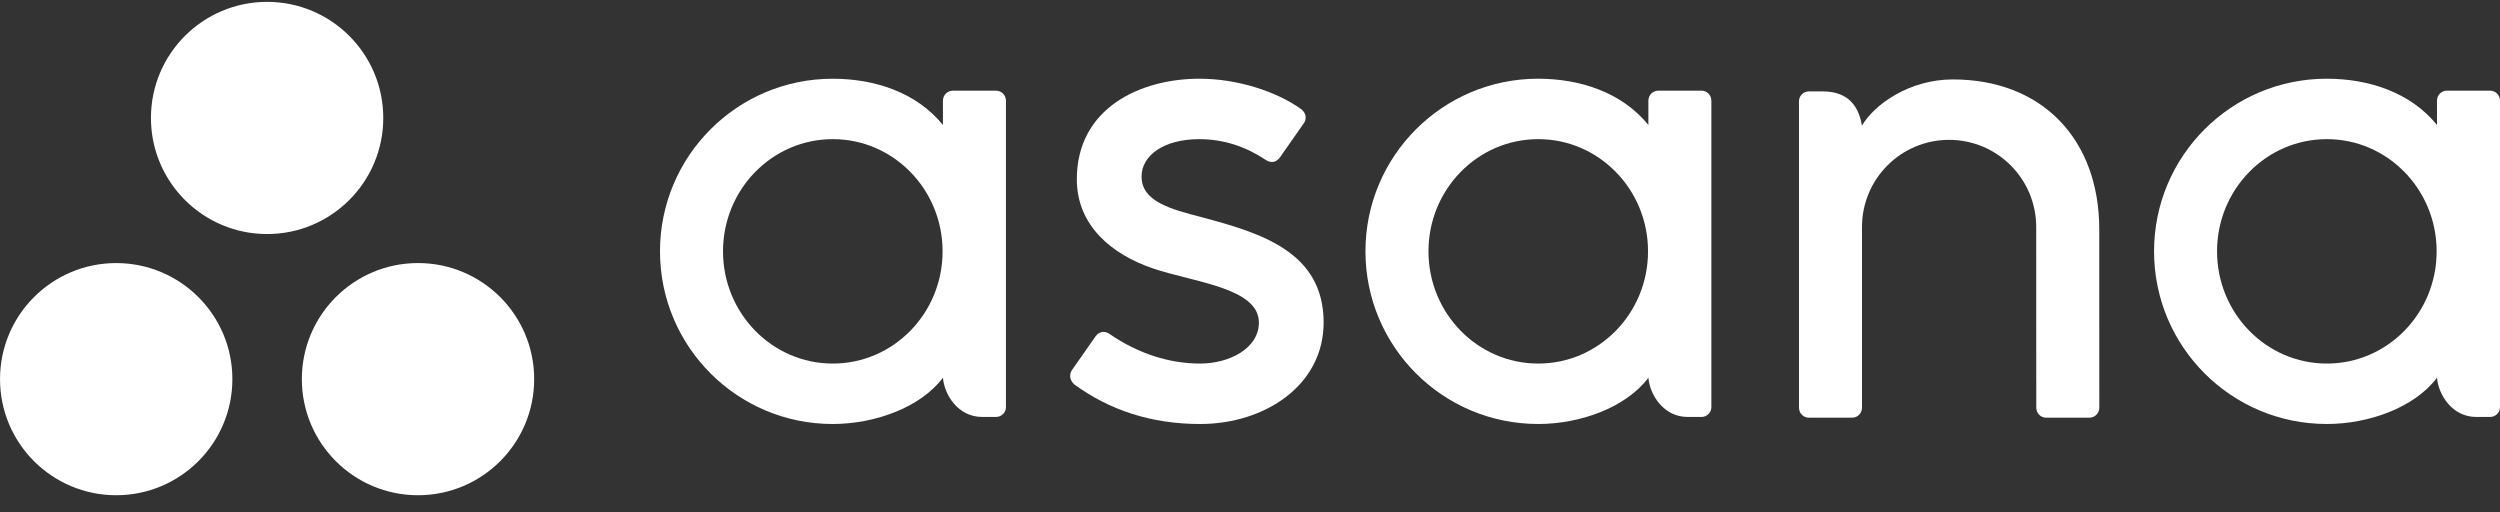 <svg width="122" height="25" viewBox="0 0 122 25" fill="none" xmlns="http://www.w3.org/2000/svg">
<rect x="0" y="0" width="122" height="25" fill="#333333" stroke="none"/>
<path fill-rule="evenodd" clip-rule="evenodd" d="M13.035 11.421C9.904 11.421 7.366 8.885 7.366 5.756C7.366 2.628 9.904 0.091 13.035 0.091C16.166 0.091 18.704 2.628 18.704 5.756C18.704 8.885 16.166 11.421 13.035 11.421ZM0.001 18.502C0.001 21.631 2.539 24.167 5.67 24.167C8.801 24.167 11.34 21.631 11.34 18.502C11.34 15.373 8.801 12.838 5.67 12.838C2.539 12.838 0.001 15.373 0.001 18.502ZM14.73 18.502C14.73 21.631 17.268 24.167 20.399 24.167C23.53 24.167 26.068 21.631 26.068 18.502C26.068 15.373 23.53 12.837 20.399 12.837C17.268 12.837 14.73 15.373 14.73 18.502Z" fill="white"/>
<path fill-rule="evenodd" clip-rule="evenodd" d="M47.927 20.347H48.609C48.873 20.347 49.09 20.131 49.09 19.866V4.88H49.087C49.073 4.628 48.864 4.426 48.609 4.426H46.496C46.24 4.426 46.032 4.628 46.017 4.88H46.015V6.098C44.72 4.503 42.679 3.842 40.632 3.842C35.98 3.842 32.208 7.613 32.208 12.266C32.208 16.919 35.98 20.691 40.632 20.691V20.691C42.679 20.691 44.91 19.897 46.015 18.435L46.015 18.437C46.089 19.277 46.761 20.347 47.927 20.347ZM35.283 12.266C35.283 9.242 37.682 6.79 40.641 6.79C43.599 6.79 45.998 9.242 45.998 12.266C45.998 15.291 43.599 17.742 40.641 17.742C37.682 17.742 35.283 15.291 35.283 12.266Z" fill="white"/>
<path fill-rule="evenodd" clip-rule="evenodd" d="M82.353 20.347H83.035C83.299 20.347 83.515 20.13 83.515 19.866V4.88H83.513C83.499 4.627 83.29 4.425 83.035 4.425H80.922C80.666 4.425 80.457 4.627 80.443 4.88H80.441V6.098C79.146 4.503 77.105 3.841 75.058 3.841C70.406 3.841 66.634 7.613 66.634 12.266C66.634 16.919 70.406 20.69 75.058 20.69V20.691C77.105 20.691 79.336 19.897 80.441 18.435L80.441 18.436C80.515 19.277 81.187 20.347 82.353 20.347ZM69.709 12.266C69.709 9.241 72.107 6.79 75.066 6.79C78.025 6.79 80.424 9.241 80.424 12.266C80.424 15.29 78.025 17.742 75.066 17.742C72.107 17.742 69.709 15.29 69.709 12.266Z" fill="white"/>
<path fill-rule="evenodd" clip-rule="evenodd" d="M120.837 20.347H121.519C121.783 20.347 122 20.13 122 19.866V4.88H121.997C121.983 4.627 121.774 4.425 121.519 4.425H119.406C119.15 4.425 118.941 4.627 118.927 4.88H118.925V6.098C117.63 4.503 115.589 3.841 113.542 3.841C108.889 3.841 105.118 7.613 105.118 12.266C105.118 16.919 108.889 20.69 113.542 20.69V20.691C115.589 20.691 117.82 19.897 118.924 18.435L118.925 18.436C118.999 19.277 119.671 20.347 120.837 20.347ZM108.192 12.266C108.192 9.241 110.591 6.79 113.55 6.79C116.509 6.79 118.908 9.241 118.908 12.266C118.908 15.29 116.509 17.742 113.55 17.742C110.591 17.742 108.192 15.29 108.192 12.266Z" fill="white"/>
<path fill-rule="evenodd" clip-rule="evenodd" d="M102.444 11.196H102.444C102.444 6.825 99.687 3.876 95.29 3.876C93.19 3.876 91.469 5.09 90.862 6.133C90.731 5.317 90.298 4.46 88.955 4.46H88.271C88.006 4.46 87.79 4.677 87.79 4.941V18.473V18.475V19.929H87.793C87.807 20.181 88.016 20.383 88.271 20.383H90.384C90.417 20.383 90.448 20.379 90.479 20.373C90.493 20.371 90.506 20.365 90.52 20.361C90.535 20.357 90.552 20.353 90.567 20.347C90.585 20.339 90.602 20.328 90.62 20.319C90.629 20.313 90.638 20.31 90.646 20.304C90.667 20.291 90.686 20.274 90.705 20.258C90.708 20.254 90.712 20.252 90.715 20.25C90.736 20.229 90.755 20.207 90.772 20.184L90.772 20.183C90.825 20.11 90.857 20.023 90.862 19.929H90.865V11.076C90.865 8.728 92.768 6.825 95.116 6.825C97.464 6.825 99.367 8.728 99.367 11.076L99.369 18.476L99.37 18.473C99.37 18.48 99.371 18.486 99.371 18.493V19.929H99.374C99.387 20.181 99.596 20.383 99.852 20.383H101.965C101.997 20.383 102.029 20.379 102.059 20.373C102.072 20.371 102.083 20.366 102.096 20.363C102.113 20.358 102.131 20.353 102.147 20.347C102.165 20.34 102.18 20.329 102.197 20.32C102.207 20.315 102.217 20.311 102.227 20.304C102.246 20.291 102.264 20.276 102.282 20.261C102.286 20.256 102.291 20.253 102.295 20.249C102.315 20.23 102.333 20.209 102.35 20.187C102.351 20.186 102.352 20.184 102.353 20.183C102.405 20.11 102.437 20.024 102.443 19.93C102.443 19.929 102.443 19.929 102.443 19.929H102.446V18.951L102.445 18.951L102.444 11.196Z" fill="white"/>
<path fill-rule="evenodd" clip-rule="evenodd" d="M58.567 17.742C59.976 17.742 61.434 17.012 61.434 15.74C61.434 14.041 58.258 13.777 56.263 13.099C54.268 12.421 52.549 11.019 52.549 8.749C52.549 5.276 55.644 3.841 58.532 3.841C60.363 3.841 62.251 4.445 63.475 5.309C63.897 5.629 63.64 5.995 63.64 5.995L62.472 7.665C62.34 7.853 62.111 8.015 61.781 7.812C61.451 7.608 60.295 6.79 58.532 6.79C56.77 6.79 55.708 7.604 55.708 8.612C55.708 9.822 57.088 10.203 58.704 10.615C61.521 11.374 64.593 12.287 64.593 15.74C64.593 18.8 61.73 20.691 58.567 20.691C56.169 20.691 54.128 20.008 52.416 18.752C52.059 18.395 52.309 18.063 52.309 18.063L53.471 16.402C53.708 16.092 54.006 16.2 54.137 16.29C55.547 17.268 57.087 17.742 58.567 17.742Z" fill="white"/>
</svg>

